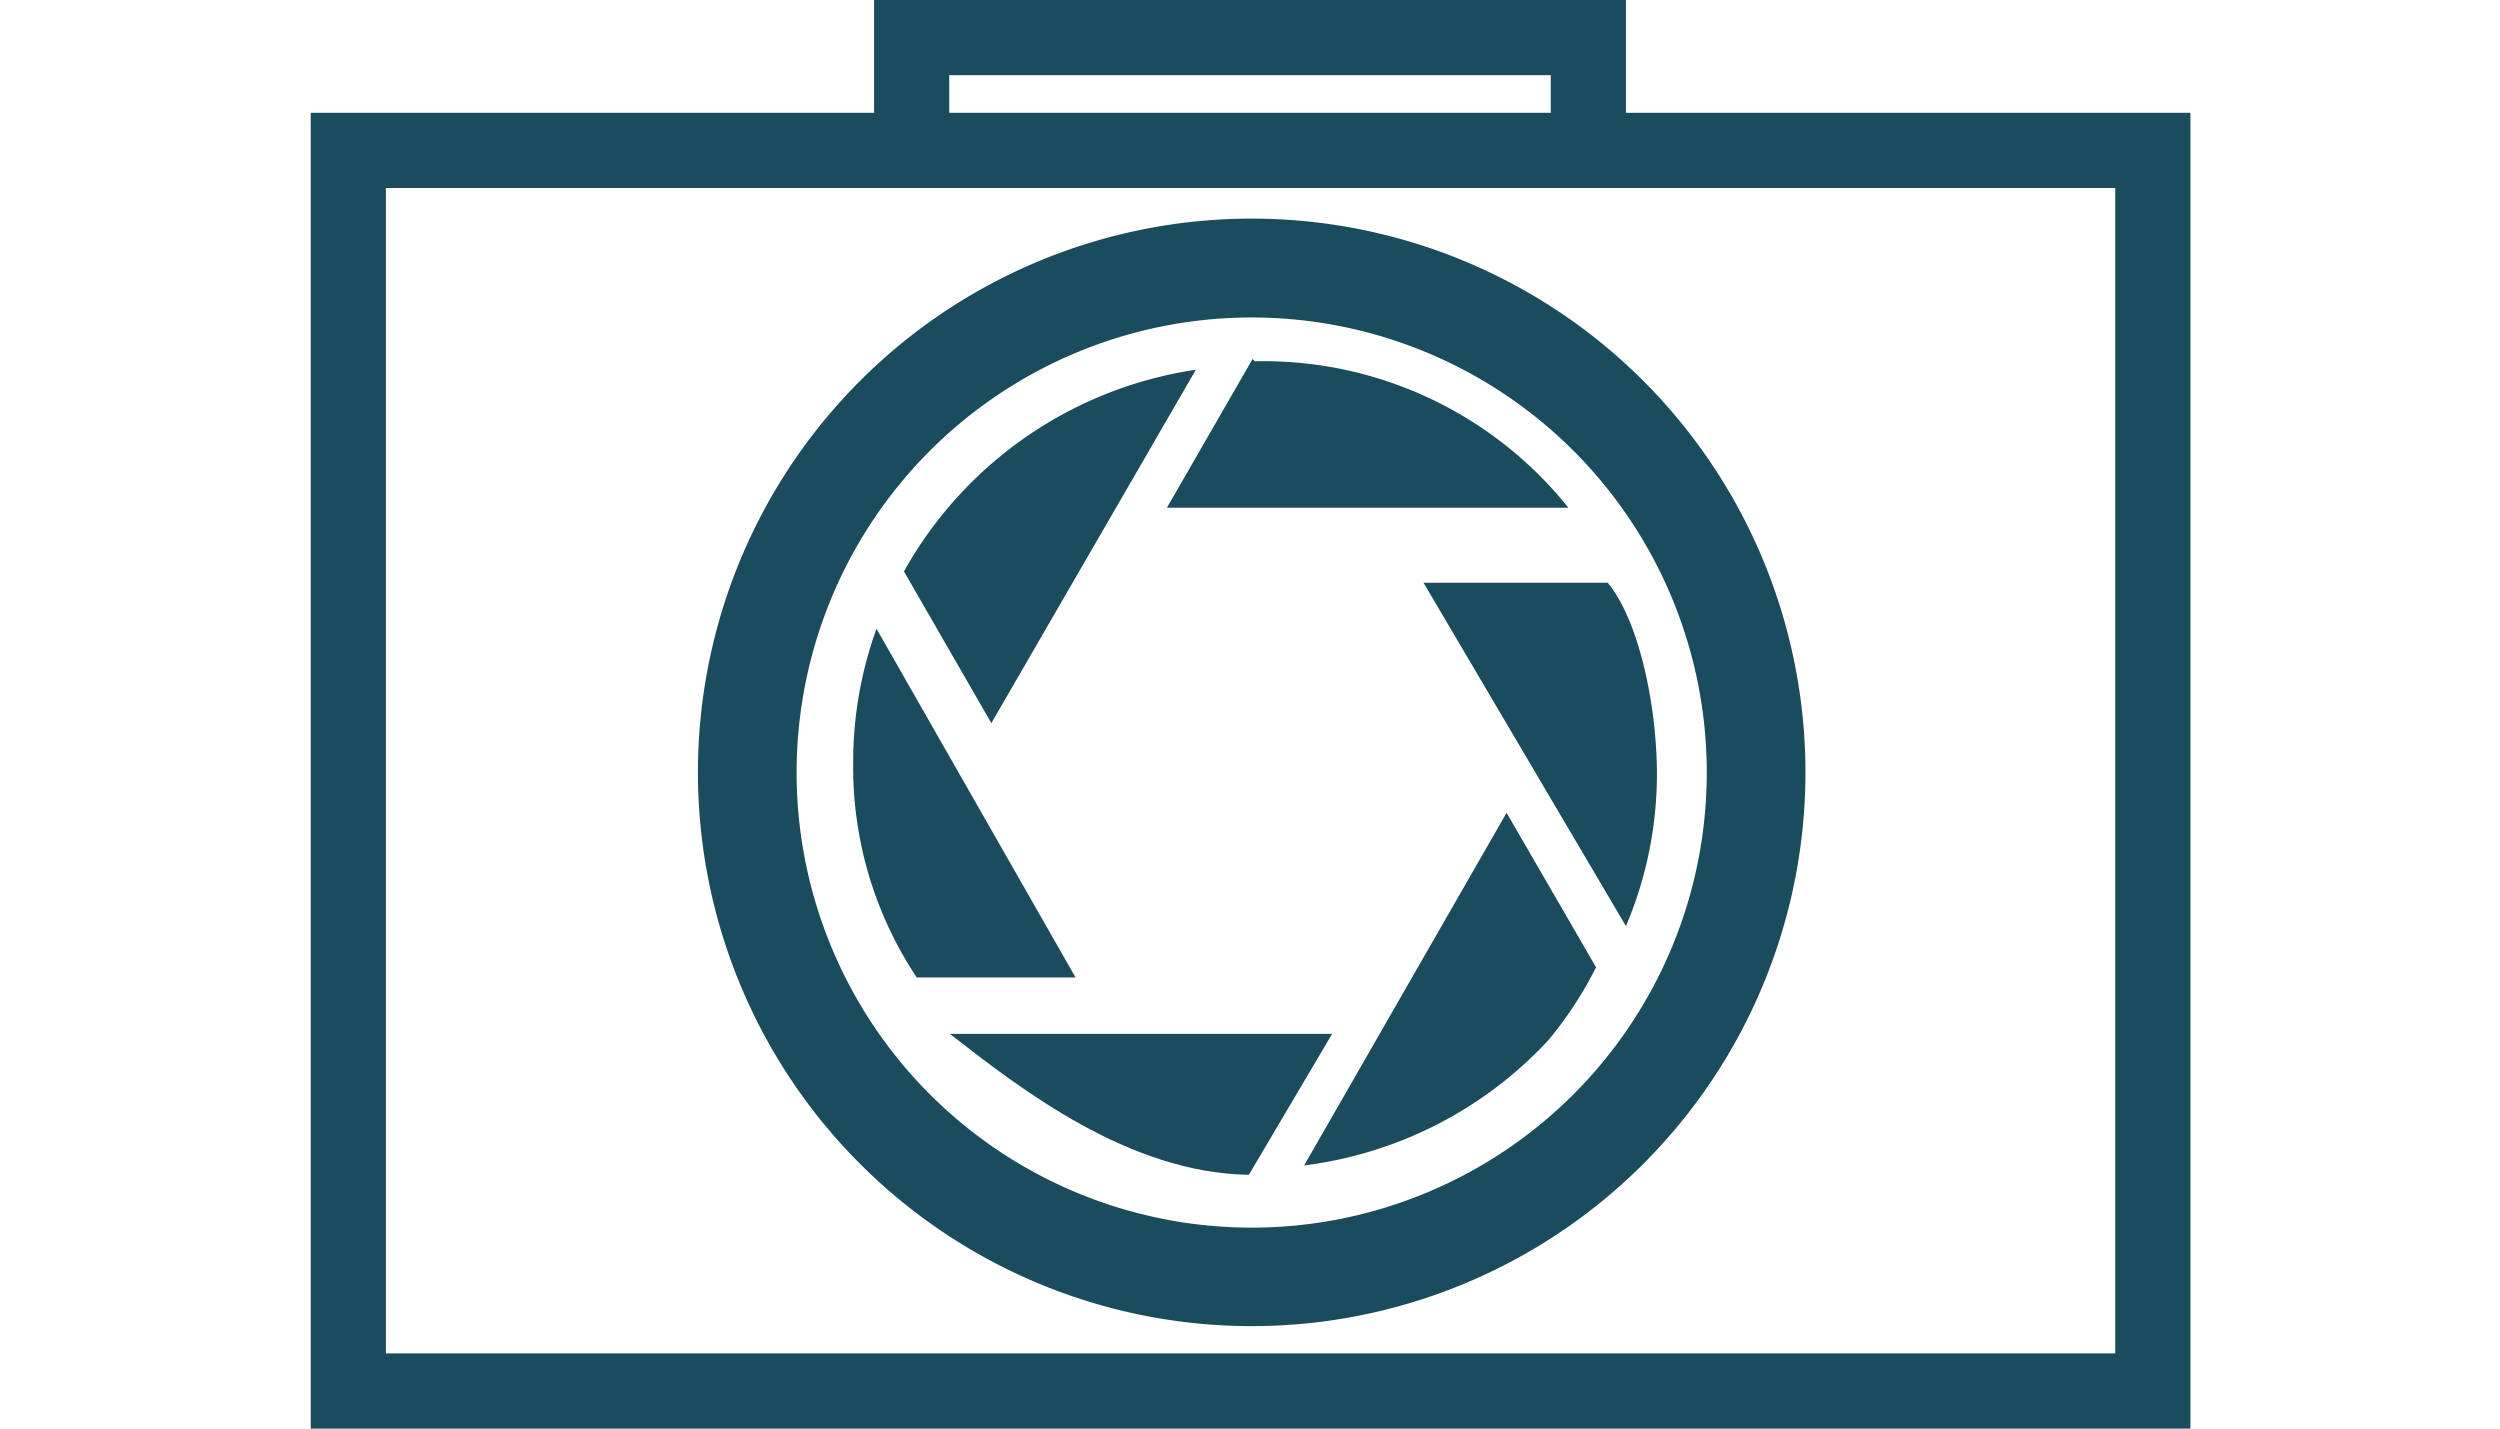 <svg width="105" height="60" id="Texto" xmlns="http://www.w3.org/2000/svg" viewBox="0 0 100 76"><defs><style>.cls-1{fill:#1b4c5d;}</style></defs><title>ico-foto</title><path class="cls-1" d="M1460,928v70h100V928H1460Zm96,66h-92V932h92v62Z" transform="translate(-1459.97 -922)"/><path class="cls-1" d="M1510.06,933.63a29.46,29.46,0,1,0,29.46,29.46A29.46,29.46,0,0,0,1510.06,933.63Zm0,53.68a24.21,24.21,0,1,1,24.21-24.21A24.21,24.21,0,0,1,1510.06,987.31Z" transform="translate(-1459.97 -922)"/><path class="cls-1" d="M1526.9,949a20.78,20.78,0,0,0-16.68-7.78s-0.08-.11-0.12-0.11l-4.55,7.9h21.34Z" transform="translate(-1459.97 -922)"/><path class="cls-1" d="M1529,953h-9.8l10.77,18.27a20.77,20.77,0,0,0,1.65-8.13C1531.6,959.43,1530.65,955,1529,953Z" transform="translate(-1459.97 -922)"/><path class="cls-1" d="M1512.85,984a21.32,21.32,0,0,0,13-6.67,20.31,20.31,0,0,0,2.53-3.87l-4.76-8.22Z" transform="translate(-1459.97 -922)"/><path class="cls-1" d="M1494,977c3.85,3,9.54,7.4,15.91,7.5l4.43-7.5H1494Z" transform="translate(-1459.97 -922)"/><path class="cls-1" d="M1490.1,955.45a20.83,20.83,0,0,0-1.24,7.11,20.18,20.18,0,0,0,3.38,11.44h8.45Z" transform="translate(-1459.97 -922)"/><path class="cls-1" d="M1507.09,941.67a21.38,21.38,0,0,0-15.53,10.73l4.65,8.07Z" transform="translate(-1459.97 -922)"/><polygon class="cls-1" points="34 10 34 4 66 4 66 10 70 10 70 0 30 0 30 10 34 10"/></svg>